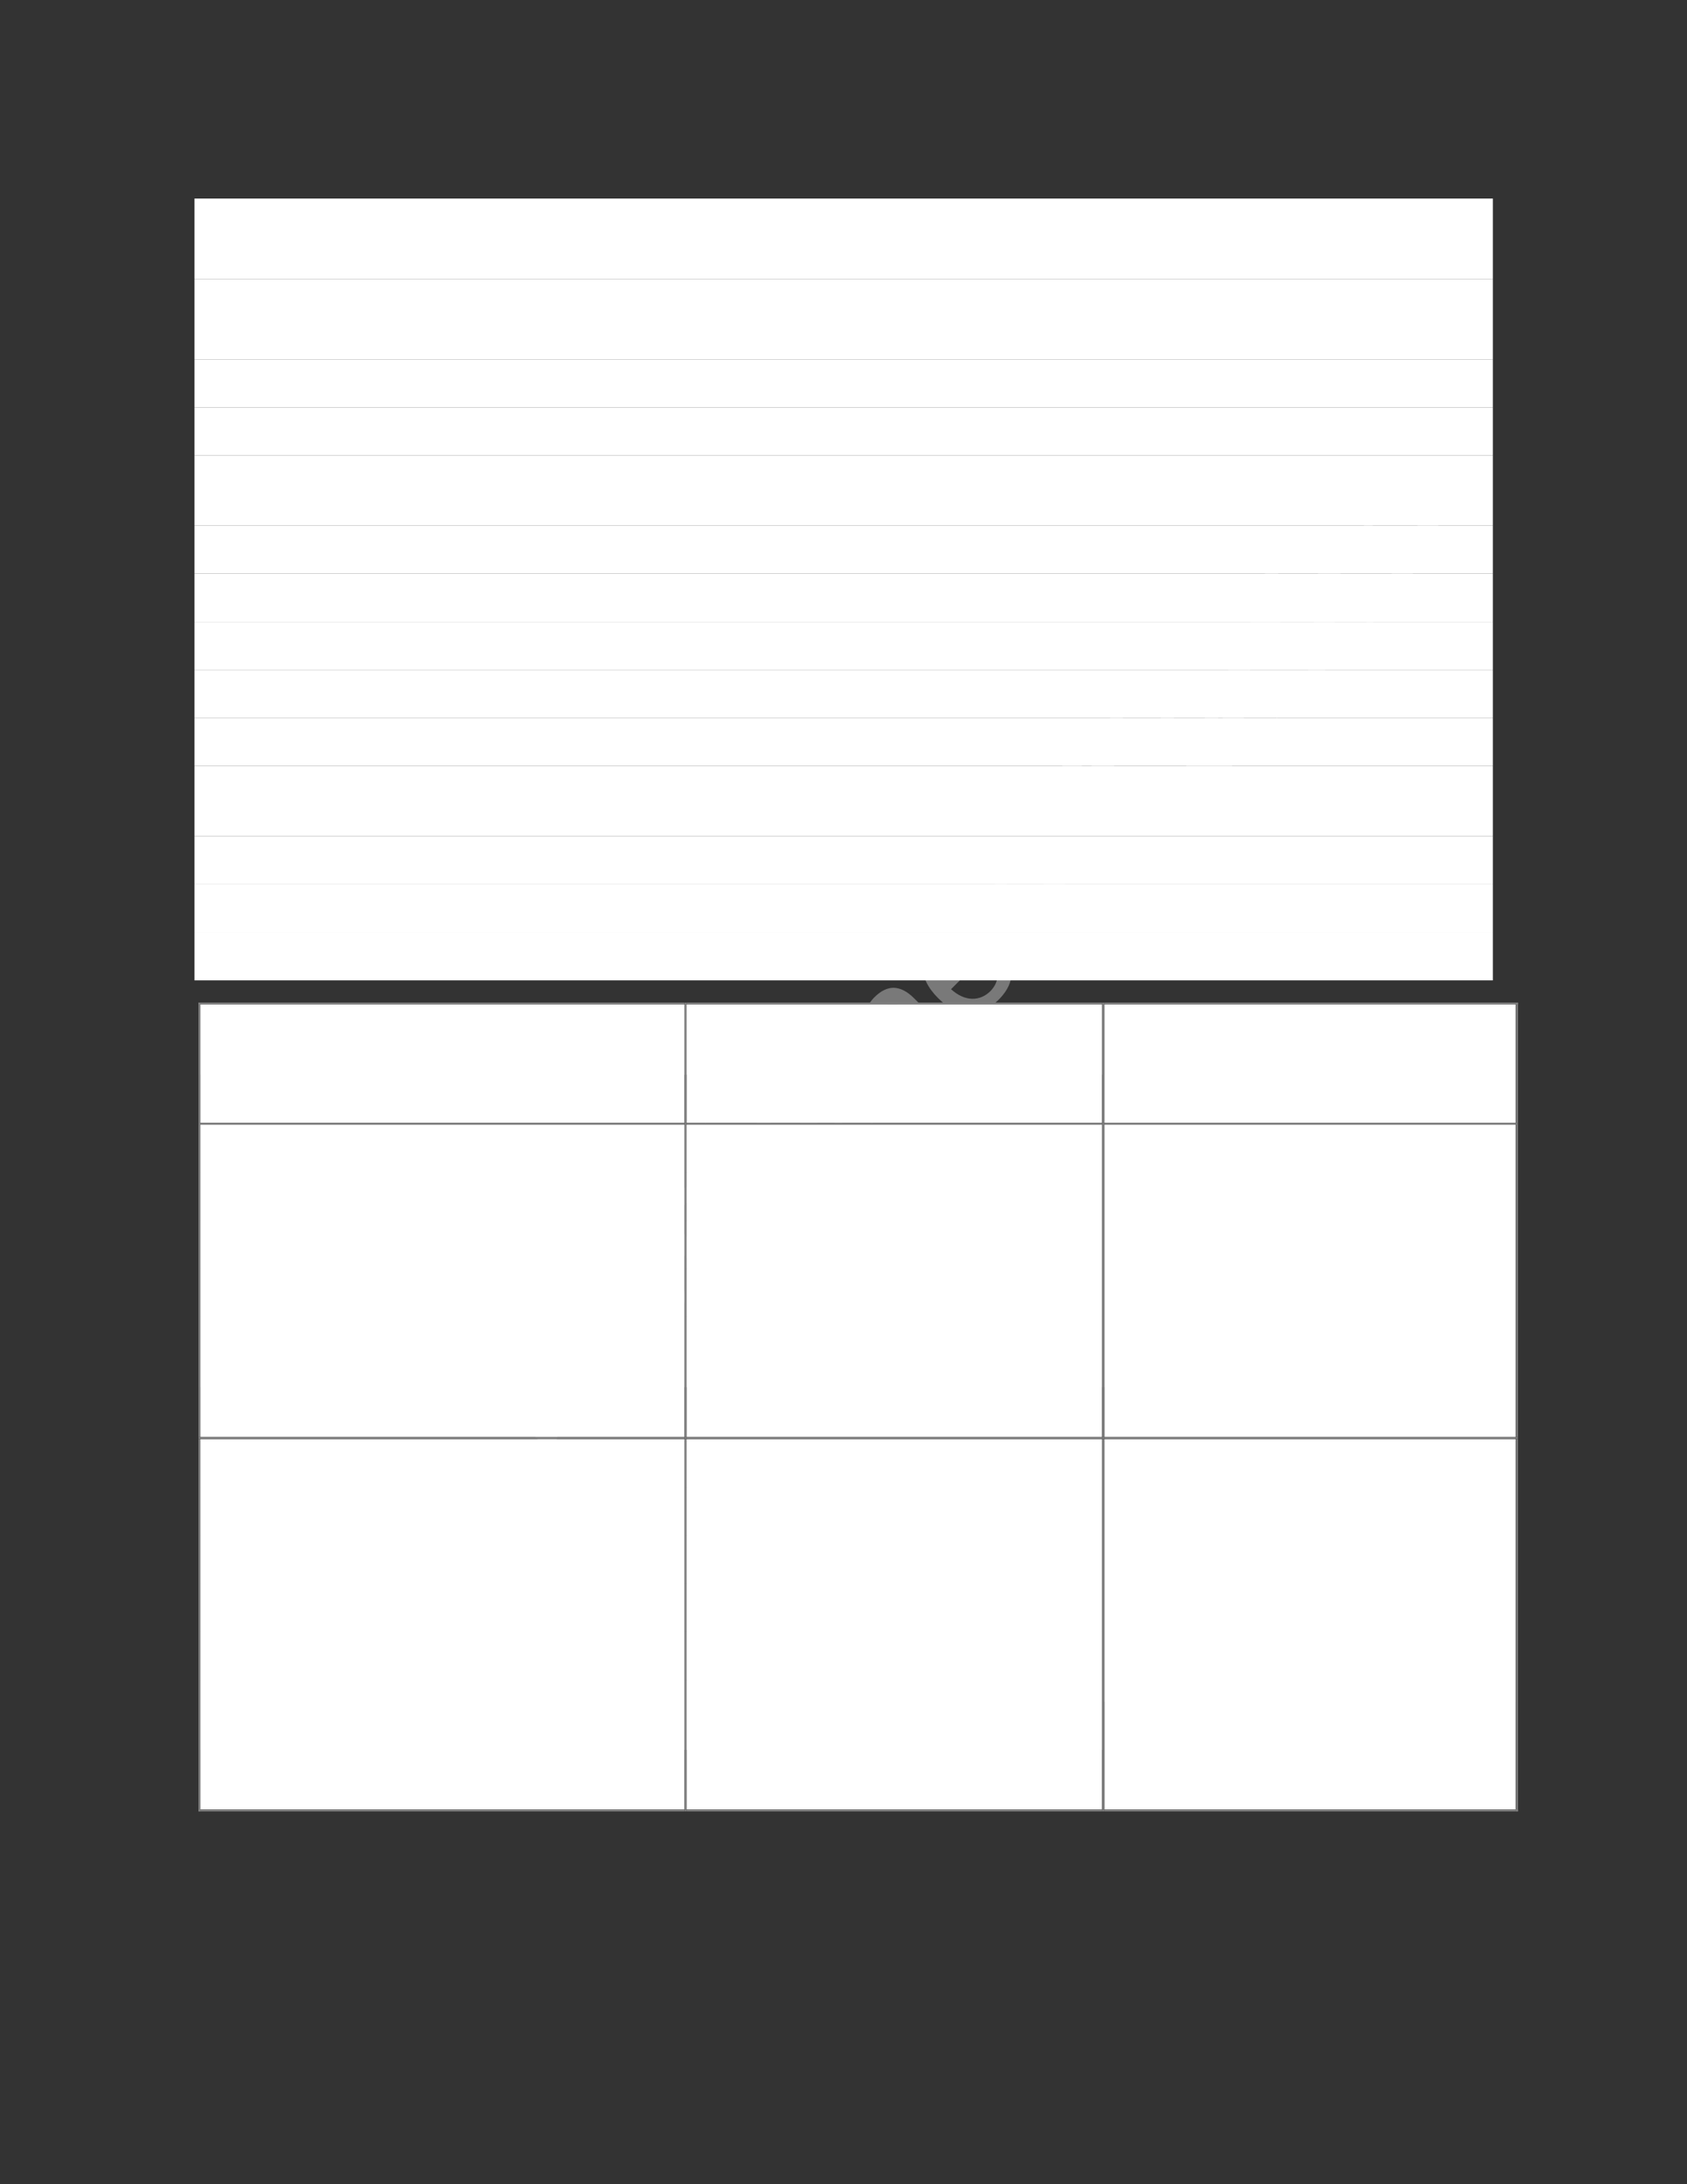 <?xml version="1.0" encoding="UTF-8" standalone="no"?>
<!DOCTYPE svg PUBLIC "-//W3C//DTD SVG 1.1//EN"
"http://www.w3.org/Graphics/SVG/1.1/DTD/svg11.dtd">
<svg viewBox="0 0 935 1210" version="1.1" xmlns="http://www.w3.org/2000/svg" xmlns:xlink="http://www.w3.org/1999/xlink">
<rect x="0" y="0" width="935" height="1210" fill="#333333" stroke="none"/>
<defs>
<clipPath id="c0_521"><path d="M111.1,1002.4V797.3H379.4v205.1Z"/></clipPath>
<clipPath id="c1_521"><path d="M380.5,1002.4V797.3H610.8v205.1Z"/></clipPath>
<clipPath id="c2_521"><path d="M612.1,1002.4V797.3H840v205.1Z"/></clipPath>
<style type="text/css"><![CDATA[
.g0_521{
fill: #C0C0C0;
fill-opacity: 0.502;
}
.g1_521{
fill: #FFFFFF;
}
.g2_521{
fill: #808080;
}
]]></style>
</defs>
<path fill-rule="evenodd" d="M167,938.7C151.6,923.3,136.1,907.8,120.7,892.4c3.1,-3.2,6.3,-6.3,9.4,-9.5c14.6,7.3,29.4,14.3,44.1,21.6c4,2.1,7.1,3.6,9.1,4.6c-1.2,-2.2,-2.8,-5.5,-4.9,-9.9c-7.1,-14.5,-13.9,-29.1,-20.9,-43.6c2.8,-2.9,5.6,-5.7,8.4,-8.5c15.5,15.5,30.9,30.9,46.4,46.4c-2,2,-4.1,4,-6.1,6C193.3,886.6,180.4,873.7,167.4,860.7c8.5,17.5,16.6,35.1,25,52.6c-1.8,1.9,-3.7,3.8,-5.6,5.7c-17.7,-8.7,-35.5,-17.1,-53.2,-25.8c13.2,13.2,26.3,26.3,39.5,39.5c-2,2,-4.1,4,-6.1,6Z" class="g0_521"/>
<path fill-rule="evenodd" d="M235.6,870.1C226.1,848.7,217,827,207.5,805.6c2.2,-2.3,4.5,-4.5,6.7,-6.8c21.9,9.2,43.9,17.8,65.8,27c-2.4,2.3,-4.8,4.7,-7.2,7.1c-6.5,-2.9,-13,-5.6,-19.5,-8.5c-6.6,6.6,-13.3,13.2,-19.9,19.8c3,6.4,5.9,12.9,8.9,19.3c-2.3,2.2,-4.5,4.4,-6.7,6.6Zm-5.3,-32.7c5.3,-5.3,10.7,-10.7,16,-16.1c-5.9,-2.6,-11.9,-5.2,-17.8,-7.8c-5.4,-2.4,-9.7,-4.5,-12.9,-6.3c2.3,3.6,4.4,7.4,6.3,11.4c2.8,6.3,5.5,12.6,8.4,18.8Z" class="g0_521"/>
<path fill-rule="evenodd" d="M303.2,802.5C287.8,787.1,272.3,771.6,256.9,756.2c3.1,-3.2,6.3,-6.3,9.4,-9.5c14.6,7.3,29.4,14.3,44,21.6c4.1,2.1,7.2,3.6,9.2,4.6c-1.2,-2.2,-2.8,-5.5,-4.9,-9.9c-7.1,-14.5,-13.9,-29.1,-20.9,-43.6c2.8,-2.8,5.6,-5.7,8.4,-8.5c15.5,15.5,30.9,30.9,46.4,46.4c-2,2,-4.1,4,-6.1,6C329.5,750.4,316.6,737.5,303.6,724.5c8.5,17.5,16.6,35.1,25,52.6c-1.8,1.9,-3.7,3.8,-5.6,5.7C305.3,774.1,287.5,765.7,269.8,757c13.2,13.2,26.3,26.3,39.5,39.5c-2,2,-4.1,4,-6.1,6Z" class="g0_521"/>
<path fill-rule="evenodd" d="M338.9,733.3c-6.2,-6.3,-9,-12.6,-8.5,-19.2c.4,-5.4,2.8,-10.2,7.1,-14.5c4.7,-4.7,10.1,-7.1,16.1,-7c6,0,11.7,2.7,17,8c4.3,4.3,7,8.4,8.2,12.2c1.2,3.8,1.1,7.6,0,11.5c-1.1,4,-3.2,7.4,-6.3,10.4c-4.8,4.8,-10.2,7.3,-16.1,7.1c-6,0,-11.8,-2.9,-17.5,-8.5Zm6,-6c4.3,4.3,8.5,6.5,12.5,6.8c4.1,.2,7.6,-1.1,10.5,-4.1c2.9,-2.8,4.3,-6.4,4,-10.4c-.3,-4.1,-2.6,-8.3,-7,-12.7c-4.1,-4.2,-8.3,-6.3,-12.3,-6.6c-4.1,-.2,-7.6,1.1,-10.4,4c-2.9,2.9,-4.3,6.4,-4.1,10.5c.3,4,2.5,8.2,6.8,12.5Z" class="g0_521"/>
<path fill-rule="evenodd" d="M394.7,711.1C379.2,695.6,363.8,680.2,348.3,664.7c2,-2,3.9,-3.9,5.9,-5.8c5.5,5.5,11,11.1,16.6,16.6c-.4,-5.8,1.5,-10.8,5.7,-14.9c2.5,-2.6,5.2,-4.3,8.1,-5.2c2.8,-.9,5.5,-.9,8.1,.1c2.5,.9,5.4,3,8.7,6.3c7.1,7.1,14.2,14.2,21.3,21.3c-2,1.9,-3.9,3.9,-5.8,5.8c-7.1,-7.1,-14.2,-14.2,-21.3,-21.3c-2.9,-2.8,-5.6,-4.3,-8.1,-4.3c-2.6,-.1,-5,1.1,-7.3,3.4c-1.7,1.7,-2.9,3.8,-3.6,6.1c-.6,2.5,-.5,4.8,.3,6.9c.9,2.1,2.6,4.5,5.2,7.2c6.2,6.1,12.3,12.2,18.4,18.3c-1.9,2,-3.9,3.9,-5.8,5.9Z" class="g0_521"/>
<path fill-rule="evenodd" d="M391.8,634.4c-2.2,-2.2,-4.4,-4.4,-6.6,-6.6c2,-1.9,3.9,-3.9,5.9,-5.8c2.1,2.2,4.3,4.4,6.5,6.5c-2,2,-3.9,3.9,-5.8,5.9Zm39.8,39.8C420.4,663,409.2,651.8,398,640.6c1.9,-1.9,3.9,-3.9,5.8,-5.8c11.2,11.2,22.4,22.4,33.6,33.5c-1.9,2,-3.9,3.9,-5.8,5.9Z" class="g0_521"/>
<path fill-rule="evenodd" d="M459,625.2c2.2,-1.8,4.5,-3.6,6.7,-5.3c2.5,4.3,3.4,8.8,2.7,13.2c-.6,4.5,-3,8.7,-6.9,12.7c-5.1,5,-10.5,7.6,-16.5,7.4c-6,-.1,-11.7,-2.8,-17.2,-8.3c-5.6,-5.6,-8.5,-11.5,-8.7,-17.6c-.2,-6.1,2.2,-11.5,6.9,-16.3c4.6,-4.5,9.9,-6.8,15.9,-6.6c6,.2,11.7,3,17.2,8.5c.4,.3,.9,.9,1.5,1.5c-8.5,8.6,-17.1,17.1,-25.6,25.7c3.9,3.4,7.8,5.2,11.7,5.2c3.9,.1,7.2,-1.3,10.1,-4.2c2.1,-2.1,3.4,-4.5,3.8,-7.1c.4,-2.6,-.1,-5.6,-1.6,-8.8Zm-28.3,9.9c6.4,-6.4,12.7,-12.8,19.1,-19.2c-3,-2.6,-5.9,-3.9,-8.5,-4.2c-4,-.3,-7.6,1,-10.5,3.9c-2.7,2.7,-4.1,5.9,-4.1,9.4c-.1,3.6,1.2,6.9,4,10.1Z" class="g0_521"/>
<path fill-rule="evenodd" d="M483.1,622.6C471.9,611.4,460.7,600.2,449.5,589.1c1.8,-1.8,3.5,-3.5,5.2,-5.3c1.6,1.6,3.2,3.2,4.7,4.7c-.5,-2.6,-.4,-5.4,.4,-8.2c.7,-2.8,2.3,-5.3,4.6,-7.6c2.6,-2.6,5.1,-4.2,7.8,-4.7c2.7,-.6,5.2,-.4,7.8,.8c-1.3,-6.6,.3,-12.1,4.7,-16.4c3.4,-3.4,7,-5.2,10.6,-5.2c3.7,.1,7.5,2,11.3,5.8c7.7,7.7,15.4,15.4,23.1,23.1c-2,1.9,-3.9,3.8,-5.8,5.8c-7.1,-7.1,-14.1,-14.1,-21.2,-21.2c-2.3,-2.3,-4.1,-3.7,-5.5,-4.4c-1.3,-.6,-2.8,-.7,-4.4,-.3c-1.6,.4,-3.1,1.3,-4.4,2.6c-2.5,2.4,-3.7,5.2,-3.7,8.3c0,3.2,1.7,6.5,5.1,10c6.5,6.5,13.1,13,19.5,19.5c-1.9,1.9,-3.8,3.9,-5.8,5.8C496.3,595,489,587.7,481.7,580.4c-2.5,-2.5,-4.9,-3.9,-7.1,-4.3c-2.2,-.3,-4.4,.6,-6.6,2.8c-1.6,1.7,-2.7,3.5,-3.2,5.8c-.5,2.2,-.4,4.5,.6,6.7c1,2.2,3,4.9,6.1,8c5.8,5.8,11.6,11.6,17.4,17.4c-1.9,2,-3.8,3.9,-5.8,5.8Z" class="g0_521"/>
<path fill-rule="evenodd" d="M551,533.1c2.3,-1.7,4.5,-3.5,6.8,-5.3c2.5,4.4,3.3,8.8,2.7,13.3c-.6,4.5,-3,8.7,-7,12.7c-5,5,-10.5,7.5,-16.5,7.4c-5.9,-.2,-11.7,-2.8,-17.1,-8.3c-5.7,-5.7,-8.5,-11.5,-8.7,-17.6c-.2,-6.1,2.1,-11.5,6.9,-16.3c4.6,-4.6,9.8,-6.9,15.8,-6.7c6,.2,11.7,3,17.3,8.6c.3,.3,.8,.8,1.5,1.5c-8.6,8.5,-17.1,17.1,-25.6,25.6c3.9,3.5,7.8,5.2,11.6,5.3c3.9,.1,7.3,-1.4,10.2,-4.2c2.1,-2.2,3.4,-4.5,3.8,-7.2c.4,-2.6,-.1,-5.5,-1.7,-8.8ZM522.7,543c6.4,-6.4,12.8,-12.8,19.2,-19.2c-3.1,-2.5,-6,-3.9,-8.6,-4.1c-4,-.4,-7.5,1,-10.5,3.9c-2.7,2.7,-4.1,5.8,-4.1,9.4c-.1,3.6,1.2,6.9,4,10Z" class="g0_521"/>
<path fill-rule="evenodd" d="M575.1,530.6C564,519.4,552.8,508.2,541.6,497c1.7,-1.7,3.5,-3.5,5.2,-5.2c1.6,1.6,3.2,3.2,4.8,4.8c-1.2,-6.3,.6,-11.8,5.4,-16.5c2.1,-2.1,4.3,-3.7,6.8,-4.7c2.4,-.9,4.7,-1.3,6.7,-1c2.1,.3,4.1,1.2,6.1,2.4c1.2,.8,3.2,2.6,5.8,5.2c6.9,6.9,13.8,13.8,20.7,20.7c-2,1.9,-3.9,3.9,-5.8,5.8c-6.8,-6.8,-13.7,-13.6,-20.5,-20.4c-2.3,-2.3,-4.3,-3.8,-5.9,-4.6c-1.6,-.7,-3.3,-.7,-5.1,-.3c-1.9,.5,-3.5,1.5,-5.1,3c-2.5,2.5,-3.9,5.4,-4.1,8.8c-.2,3.3,1.7,7.1,6,11.4c6.2,6.2,12.3,12.3,18.4,18.4c-2,1.9,-3.9,3.9,-5.9,5.8Z" class="g0_521"/>
<path fill-rule="evenodd" d="M643.2,462.5C629.6,448.9,616,435.3,602.3,421.6c-5.2,5.2,-10.4,10.5,-15.6,15.7c-1.8,-1.8,-3.7,-3.7,-5.5,-5.5c12.6,-12.5,25.1,-25.1,37.6,-37.6c1.8,1.8,3.7,3.7,5.5,5.5c-5.2,5.2,-10.5,10.4,-15.7,15.7c13.6,13.6,27.3,27.2,40.9,40.9c-2.1,2,-4.2,4.1,-6.3,6.2Z" class="g0_521"/>
<path fill-rule="evenodd" d="M689.1,408.3c-.3,4,-1.1,7.3,-2.4,10c-1.2,2.8,-3,5.3,-5.3,7.6c-3.8,3.8,-7.6,5.7,-11.4,5.9c-3.8,.2,-7.1,-1,-10,-3.8c-1.6,-1.6,-2.7,-3.6,-3.3,-5.7c-.6,-2.1,-.7,-4.2,-.3,-6.3c.4,-2,1.2,-4,2.3,-6c.9,-1.4,2.4,-3.4,4.4,-6c4.1,-5.3,7,-9.4,8.4,-12.4c-.8,-.8,-1.2,-1.3,-1.5,-1.5c-2.3,-2.3,-4.5,-3.4,-6.5,-3.3c-2.8,.2,-5.6,1.8,-8.6,4.8c-2.7,2.7,-4.3,5.2,-4.6,7.4c-.4,2.3,.3,4.9,2.1,7.9c-2.2,1.6,-4.3,3.3,-6.5,4.9C644,409,643,406.2,642.7,403.5c-.3,-2.7,.3,-5.5,1.7,-8.5c1.5,-3.1,3.7,-6,6.7,-9c2.9,-2.9,5.6,-5,8.1,-6.1c2.5,-1.2,4.7,-1.7,6.6,-1.5c1.9,.2,3.8,.8,5.7,2c1.2,.8,3,2.5,5.6,5c2.5,2.5,5,5,7.5,7.6c5.3,5.3,8.8,8.5,10.4,9.6c1.7,1.2,3.5,2,5.5,2.6c-2,2,-4,4.1,-6,6.1c-1.8,-.6,-3.6,-1.6,-5.4,-3ZM676,396.1c-1.3,3,-3.8,6.8,-7.4,11.6c-2,2.8,-3.4,4.8,-3.9,6.3c-.6,1.4,-.8,2.8,-.5,4.1c.3,1.4,.9,2.5,1.9,3.5c1.5,1.5,3.4,2.2,5.6,2c2.2,-.1,4.4,-1.3,6.6,-3.6c2.3,-2.2,3.8,-4.7,4.6,-7.4c.8,-2.7,.8,-5.3,-.1,-7.8c-.7,-1.9,-2.3,-4.1,-4.8,-6.6c-.7,-.7,-1.3,-1.4,-2,-2.1Z" class="g0_521"/>
<path fill-rule="evenodd" d="M707.7,398C696.5,386.8,685.3,375.7,674.1,364.5c1.8,-1.8,3.5,-3.5,5.3,-5.3c1.6,1.6,3.2,3.2,4.8,4.8c-1.3,-6.2,.6,-11.7,5.4,-16.5c2,-2.1,4.3,-3.6,6.8,-4.6c2.4,-1,4.7,-1.4,6.7,-1c2.1,.3,4.1,1.1,6,2.4c1.3,.8,3.3,2.5,5.9,5.2c6.9,6.8,13.8,13.7,20.6,20.6c-1.9,1.9,-3.8,3.9,-5.8,5.8C723,369.1,716.2,362.3,709.4,355.5c-2.3,-2.3,-4.3,-3.8,-5.9,-4.5c-1.6,-.7,-3.3,-.8,-5.2,-.4c-1.8,.5,-3.5,1.5,-5,3.1c-2.5,2.5,-3.9,5.4,-4.1,8.7c-.3,3.4,1.7,7.2,6,11.5c6.1,6.1,12.2,12.2,18.3,18.3c-1.9,1.9,-3.8,3.9,-5.8,5.8Z" class="g0_521"/>
<path fill-rule="evenodd" d="M704.8,321.3c-2.2,-2.1,-4.4,-4.3,-6.5,-6.5c1.9,-2,3.8,-3.9,5.8,-5.8c2.1,2.1,4.3,4.3,6.5,6.5c-1.9,2,-3.9,3.9,-5.8,5.8Zm39.8,39.9C733.4,350,722.2,338.8,711,327.6c2,-2,3.9,-3.9,5.8,-5.9c11.2,11.2,22.4,22.4,33.6,33.6c-1.9,2,-3.9,3.9,-5.8,5.9Z" class="g0_521"/>
<path fill-rule="evenodd" d="M759.3,346.5C748.1,335.3,736.9,324.1,725.7,312.9c1.8,-1.8,3.5,-3.5,5.2,-5.2c1.6,1.5,3.2,3.1,4.7,4.7c-.6,-2.7,-.4,-5.5,.3,-8.3c.8,-2.8,2.4,-5.3,4.7,-7.6c2.5,-2.6,5.1,-4.2,7.8,-4.7c2.7,-.6,5.2,-.3,7.8,.9c-1.3,-6.7,.3,-12.2,4.7,-16.5c3.4,-3.4,6.9,-5.2,10.6,-5.1c3.7,0,7.5,1.9,11.3,5.7c7.7,7.7,15.4,15.4,23,23.1c-1.9,1.9,-3.8,3.9,-5.7,5.8C793,298.6,786,291.6,778.9,284.5c-2.3,-2.2,-4.1,-3.7,-5.5,-4.3c-1.4,-.6,-2.9,-.8,-4.5,-.4c-1.6,.4,-3,1.3,-4.4,2.6c-2.4,2.4,-3.6,5.2,-3.6,8.4c0,3.1,1.7,6.5,5.1,9.9c6.5,6.5,13,13,19.5,19.5c-1.9,2,-3.9,3.9,-5.8,5.8c-7.3,-7.2,-14.5,-14.5,-21.8,-21.8c-2.5,-2.5,-4.9,-3.9,-7.1,-4.2c-2.2,-.4,-4.4,.6,-6.6,2.7c-1.6,1.7,-2.7,3.6,-3.2,5.8c-.6,2.3,-.4,4.5,.6,6.8c1,2.2,3,4.8,6.1,7.9c5.8,5.8,11.6,11.6,17.4,17.4c-1.9,2,-3.9,3.9,-5.8,5.9Z" class="g0_521"/>
<path fill-rule="evenodd" d="M107.8,154.6H827.4V110H107.8v44.6Z" class="g1_521"/>
<path fill-rule="evenodd" d="M107.8,199.1H827.4V154.6H107.8v44.5Z" class="g1_521"/>
<path fill-rule="evenodd" d="M107.8,225.7H827.4V199.1H107.8v26.6Z" class="g1_521"/>
<path fill-rule="evenodd" d="M107.8,252.3H827.4V225.7H107.8v26.6Z" class="g1_521"/>
<path fill-rule="evenodd" d="M107.8,291.2H827.4V252.3H107.8v38.9Z" class="g1_521"/>
<path fill-rule="evenodd" d="M107.8,317.7H827.4V291.2H107.8v26.5Z" class="g1_521"/>
<path fill-rule="evenodd" d="M107.8,344.5H827.4V317.7H107.8v26.8Z" class="g1_521"/>
<path fill-rule="evenodd" d="M107.8,371.1H827.4V344.5H107.8v26.6Z" class="g1_521"/>
<path fill-rule="evenodd" d="M107.8,397.7H827.4V371.1H107.8v26.6Z" class="g1_521"/>
<path fill-rule="evenodd" d="M107.8,424.3H827.4V397.7H107.8v26.6Z" class="g1_521"/>
<path fill-rule="evenodd" d="M107.8,463.2H827.4V424.3H107.8v38.9Z" class="g1_521"/>
<path fill-rule="evenodd" d="M107.8,489.9H827.4V463.2H107.8v26.7Z" class="g1_521"/>
<path fill-rule="evenodd" d="M107.8,516.5H827.4V489.9H107.8v26.6Z" class="g1_521"/>
<path fill-rule="evenodd" d="M107.8,543.1H827.4V516.5H107.8v26.6Z" class="g1_521"/>
<path fill-rule="evenodd" d="M111.1,622H379.4V556.5H111.1V622Z" class="g1_521"/>
<path fill-rule="evenodd" d="M111.1,595.4H379.4V556.5H111.1v38.9Z" class="g1_521"/>
<path fill-rule="evenodd" d="M380.5,622H610.8V556.5H380.5V622Z" class="g1_521"/>
<path fill-rule="evenodd" d="M380.5,595.4H610.8V556.5H380.5v38.9Z" class="g1_521"/>
<path fill-rule="evenodd" d="M612.1,622H840V556.5H612.1V622Z" class="g1_521"/>
<path fill-rule="evenodd" d="M612.1,583.1H840V556.5H612.1v26.6Z" class="g1_521"/>
<path fill-rule="evenodd" d="M612.1,622H840V583.1H612.1V622Z" class="g1_521"/>
<path fill-rule="evenodd" d="M110,556.5h1.1v-1.1H110v1.1Z" class="g2_521"/>
<path fill-rule="evenodd" d="M110,556.5h1.1v-1.1H110v1.1Z" class="g2_521"/>
<path fill-rule="evenodd" d="M111.1,556.5H379.4v-1.1H111.1v1.1Z" class="g2_521"/>
<path fill-rule="evenodd" d="M379.4,556.5h1.1v-1.1h-1.1v1.1Z" class="g2_521"/>
<path fill-rule="evenodd" d="M380.5,556.5H611v-1.1H380.5v1.1Z" class="g2_521"/>
<path fill-rule="evenodd" d="M611,556.5h1.1v-1.1H611v1.1Z" class="g2_521"/>
<path fill-rule="evenodd" d="M612.1,556.5H840.2v-1.1H612.1v1.1Z" class="g2_521"/>
<path fill-rule="evenodd" d="M840.2,556.5h1.1v-1.1h-1.1v1.1Z" class="g2_521"/>
<path fill-rule="evenodd" d="M840.2,556.5h1.1v-1.1h-1.1v1.1Z" class="g2_521"/>
<path fill-rule="evenodd" d="M110,622h1.1V556.5H110V622Z" class="g2_521"/>
<path fill-rule="evenodd" d="M379.4,622h1.1V556.5h-1.1V622Z" class="g2_521"/>
<path fill-rule="evenodd" d="M611,622h1.1V556.5H611V622Z" class="g2_521"/>
<path fill-rule="evenodd" d="M840.2,622h1.1V556.5h-1.1V622Z" class="g2_521"/>
<path fill-rule="evenodd" d="M111.1,796.1H379.4v-173H111.1v173Z" class="g1_521"/>
<path fill-rule="evenodd" d="M111.1,649.8H379.4V623.1H111.1v26.7Z" class="g1_521"/>
<path fill-rule="evenodd" d="M111.1,676.4H379.4V649.8H111.1v26.6Z" class="g1_521"/>
<path fill-rule="evenodd" d="M111.1,703H379.4V676.4H111.1V703Z" class="g1_521"/>
<path fill-rule="evenodd" d="M111.1,729.6H379.4V703H111.1v26.6Z" class="g1_521"/>
<path fill-rule="evenodd" d="M111.1,768.5H379.4V729.6H111.1v38.9Z" class="g1_521"/>
<path fill-rule="evenodd" d="M380.5,796.1H610.8v-173H380.5v173Z" class="g1_521"/>
<path fill-rule="evenodd" d="M380.5,649.8H610.8V623.1H380.5v26.7Z" class="g1_521"/>
<path fill-rule="evenodd" d="M380.5,676.4H610.8V649.8H380.5v26.6Z" class="g1_521"/>
<path fill-rule="evenodd" d="M380.5,703H610.8V676.4H380.5V703Z" class="g1_521"/>
<path fill-rule="evenodd" d="M380.5,729.6H610.8V703H380.5v26.6Z" class="g1_521"/>
<path fill-rule="evenodd" d="M380.5,768.5H610.8V729.6H380.5v38.9Z" class="g1_521"/>
<path fill-rule="evenodd" d="M612.1,796.1H840v-173H612.1v173Z" class="g1_521"/>
<path fill-rule="evenodd" d="M612.1,649.8H840V623.1H612.1v26.7Z" class="g1_521"/>
<path fill-rule="evenodd" d="M612.1,676.4H840V649.8H612.1v26.6Z" class="g1_521"/>
<path fill-rule="evenodd" d="M612.1,703H840V676.4H612.1V703Z" class="g1_521"/>
<path fill-rule="evenodd" d="M612.1,729.6H840V703H612.1v26.6Z" class="g1_521"/>
<path fill-rule="evenodd" d="M612.1,768.5H840V729.6H612.1v38.9Z" class="g1_521"/>
<path fill-rule="evenodd" d="M110,623.1h1.1V622H110v1.1Z" class="g2_521"/>
<path fill-rule="evenodd" d="M111.1,623.1H379.4V622H111.1v1.1Z" class="g2_521"/>
<path fill-rule="evenodd" d="M379.4,623.1h1.1V622h-1.1v1.1Z" class="g2_521"/>
<path fill-rule="evenodd" d="M380.5,623.1H611V622H380.5v1.1Z" class="g2_521"/>
<path fill-rule="evenodd" d="M611,623.1h1.1V622H611v1.1Z" class="g2_521"/>
<path fill-rule="evenodd" d="M612.1,623.1H840.2V622H612.1v1.1Z" class="g2_521"/>
<path fill-rule="evenodd" d="M840.2,623.1h1.1V622h-1.1v1.1Z" class="g2_521"/>
<path fill-rule="evenodd" d="M110,796.1h1.1v-173H110v173Z" class="g2_521"/>
<path fill-rule="evenodd" d="M379.4,796.1h1.1v-173h-1.1v173Z" class="g2_521"/>
<path fill-rule="evenodd" d="M611,796.1h1.1v-173H611v173Z" class="g2_521"/>
<path fill-rule="evenodd" d="M840.2,796.1h1.1v-173h-1.1v173Z" class="g2_521"/>
<path fill-rule="evenodd" d="M111.1,1002.4H379.4V797.3H111.1v205.1Z" class="g1_521"/>
<path clip-path="url(#c0_521)" fill-rule="evenodd" d="M111.1,824H379.4V797.2H111.1V824Z" class="g1_521"/>
<path fill-rule="evenodd" d="M111.1,850.6H379.4V824H111.1v26.6Z" class="g1_521"/>
<path fill-rule="evenodd" d="M111.1,877.2H379.4V850.6H111.1v26.6Z" class="g1_521"/>
<path fill-rule="evenodd" d="M111.1,903.8H379.4V877.2H111.1v26.6Z" class="g1_521"/>
<path fill-rule="evenodd" d="M111.1,930.6H379.4V903.8H111.1v26.8Z" class="g1_521"/>
<path fill-rule="evenodd" d="M111.1,969.4H379.4V930.6H111.1v38.8Z" class="g1_521"/>
<path fill-rule="evenodd" d="M380.5,1002.4H610.8V797.3H380.5v205.1Z" class="g1_521"/>
<path clip-path="url(#c1_521)" fill-rule="evenodd" d="M380.5,824H610.8V797.2H380.5V824Z" class="g1_521"/>
<path fill-rule="evenodd" d="M380.5,850.6H610.8V824H380.5v26.6Z" class="g1_521"/>
<path fill-rule="evenodd" d="M380.5,877.2H610.8V850.6H380.5v26.6Z" class="g1_521"/>
<path fill-rule="evenodd" d="M380.5,903.8H610.8V877.2H380.5v26.6Z" class="g1_521"/>
<path fill-rule="evenodd" d="M380.5,930.6H610.8V903.8H380.5v26.8Z" class="g1_521"/>
<path fill-rule="evenodd" d="M380.5,969.4H610.8V930.6H380.5v38.8Z" class="g1_521"/>
<path fill-rule="evenodd" d="M612.1,1002.4H840V797.3H612.1v205.1Z" class="g1_521"/>
<path clip-path="url(#c2_521)" fill-rule="evenodd" d="M612.1,824H840V797.2H612.1V824Z" class="g1_521"/>
<path fill-rule="evenodd" d="M612.1,850.6H840V824H612.1v26.6Z" class="g1_521"/>
<path fill-rule="evenodd" d="M612.1,877.2H840V850.6H612.1v26.6Z" class="g1_521"/>
<path fill-rule="evenodd" d="M612.1,903.8H840V877.2H612.1v26.6Z" class="g1_521"/>
<path fill-rule="evenodd" d="M612.1,942.7H840V903.8H612.1v38.9Z" class="g1_521"/>
<path fill-rule="evenodd" d="M110,797.2h1.1v-1.1H110v1.1Z" class="g2_521"/>
<path fill-rule="evenodd" d="M111.1,797.2H379.4v-1.1H111.1v1.1Z" class="g2_521"/>
<path fill-rule="evenodd" d="M379.4,797.2h1.1v-1.1h-1.1v1.1Z" class="g2_521"/>
<path fill-rule="evenodd" d="M380.5,797.2H611v-1.1H380.5v1.1Z" class="g2_521"/>
<path fill-rule="evenodd" d="M611,797.2h1.1v-1.1H611v1.1Z" class="g2_521"/>
<path fill-rule="evenodd" d="M612.1,797.2H840.2v-1.1H612.1v1.1Z" class="g2_521"/>
<path fill-rule="evenodd" d="M840.2,797.2h1.1v-1.1h-1.1v1.1Z" class="g2_521"/>
<path fill-rule="evenodd" d="M110,1002.4h1.1V797.3H110v205.1Z" class="g2_521"/>
<path fill-rule="evenodd" d="M110,1003.5h1.1v-1.1H110v1.1Z" class="g2_521"/>
<path fill-rule="evenodd" d="M110,1003.5h1.1v-1.1H110v1.1Z" class="g2_521"/>
<path fill-rule="evenodd" d="M111.1,1003.5H379.4v-1.1H111.1v1.1Z" class="g2_521"/>
<path fill-rule="evenodd" d="M379.4,1002.4h1.1V797.3h-1.1v205.1Z" class="g2_521"/>
<path fill-rule="evenodd" d="M379.4,1003.5h1.1v-1.1h-1.1v1.1Z" class="g2_521"/>
<path fill-rule="evenodd" d="M380.5,1003.5H611v-1.1H380.5v1.1Z" class="g2_521"/>
<path fill-rule="evenodd" d="M611,1002.4h1.1V797.3H611v205.1Z" class="g2_521"/>
<path fill-rule="evenodd" d="M611,1003.5h1.1v-1.1H611v1.1Z" class="g2_521"/>
<path fill-rule="evenodd" d="M612.1,1003.5H840.2v-1.1H612.1v1.1Z" class="g2_521"/>
<path fill-rule="evenodd" d="M840.2,1002.4h1.1V797.3h-1.1v205.1Z" class="g2_521"/>
<path fill-rule="evenodd" d="M840.2,1003.5h1.1v-1.1h-1.1v1.1Z" class="g2_521"/>
<path fill-rule="evenodd" d="M840.2,1003.5h1.1v-1.1h-1.1v1.1Z" class="g2_521"/>
</svg>